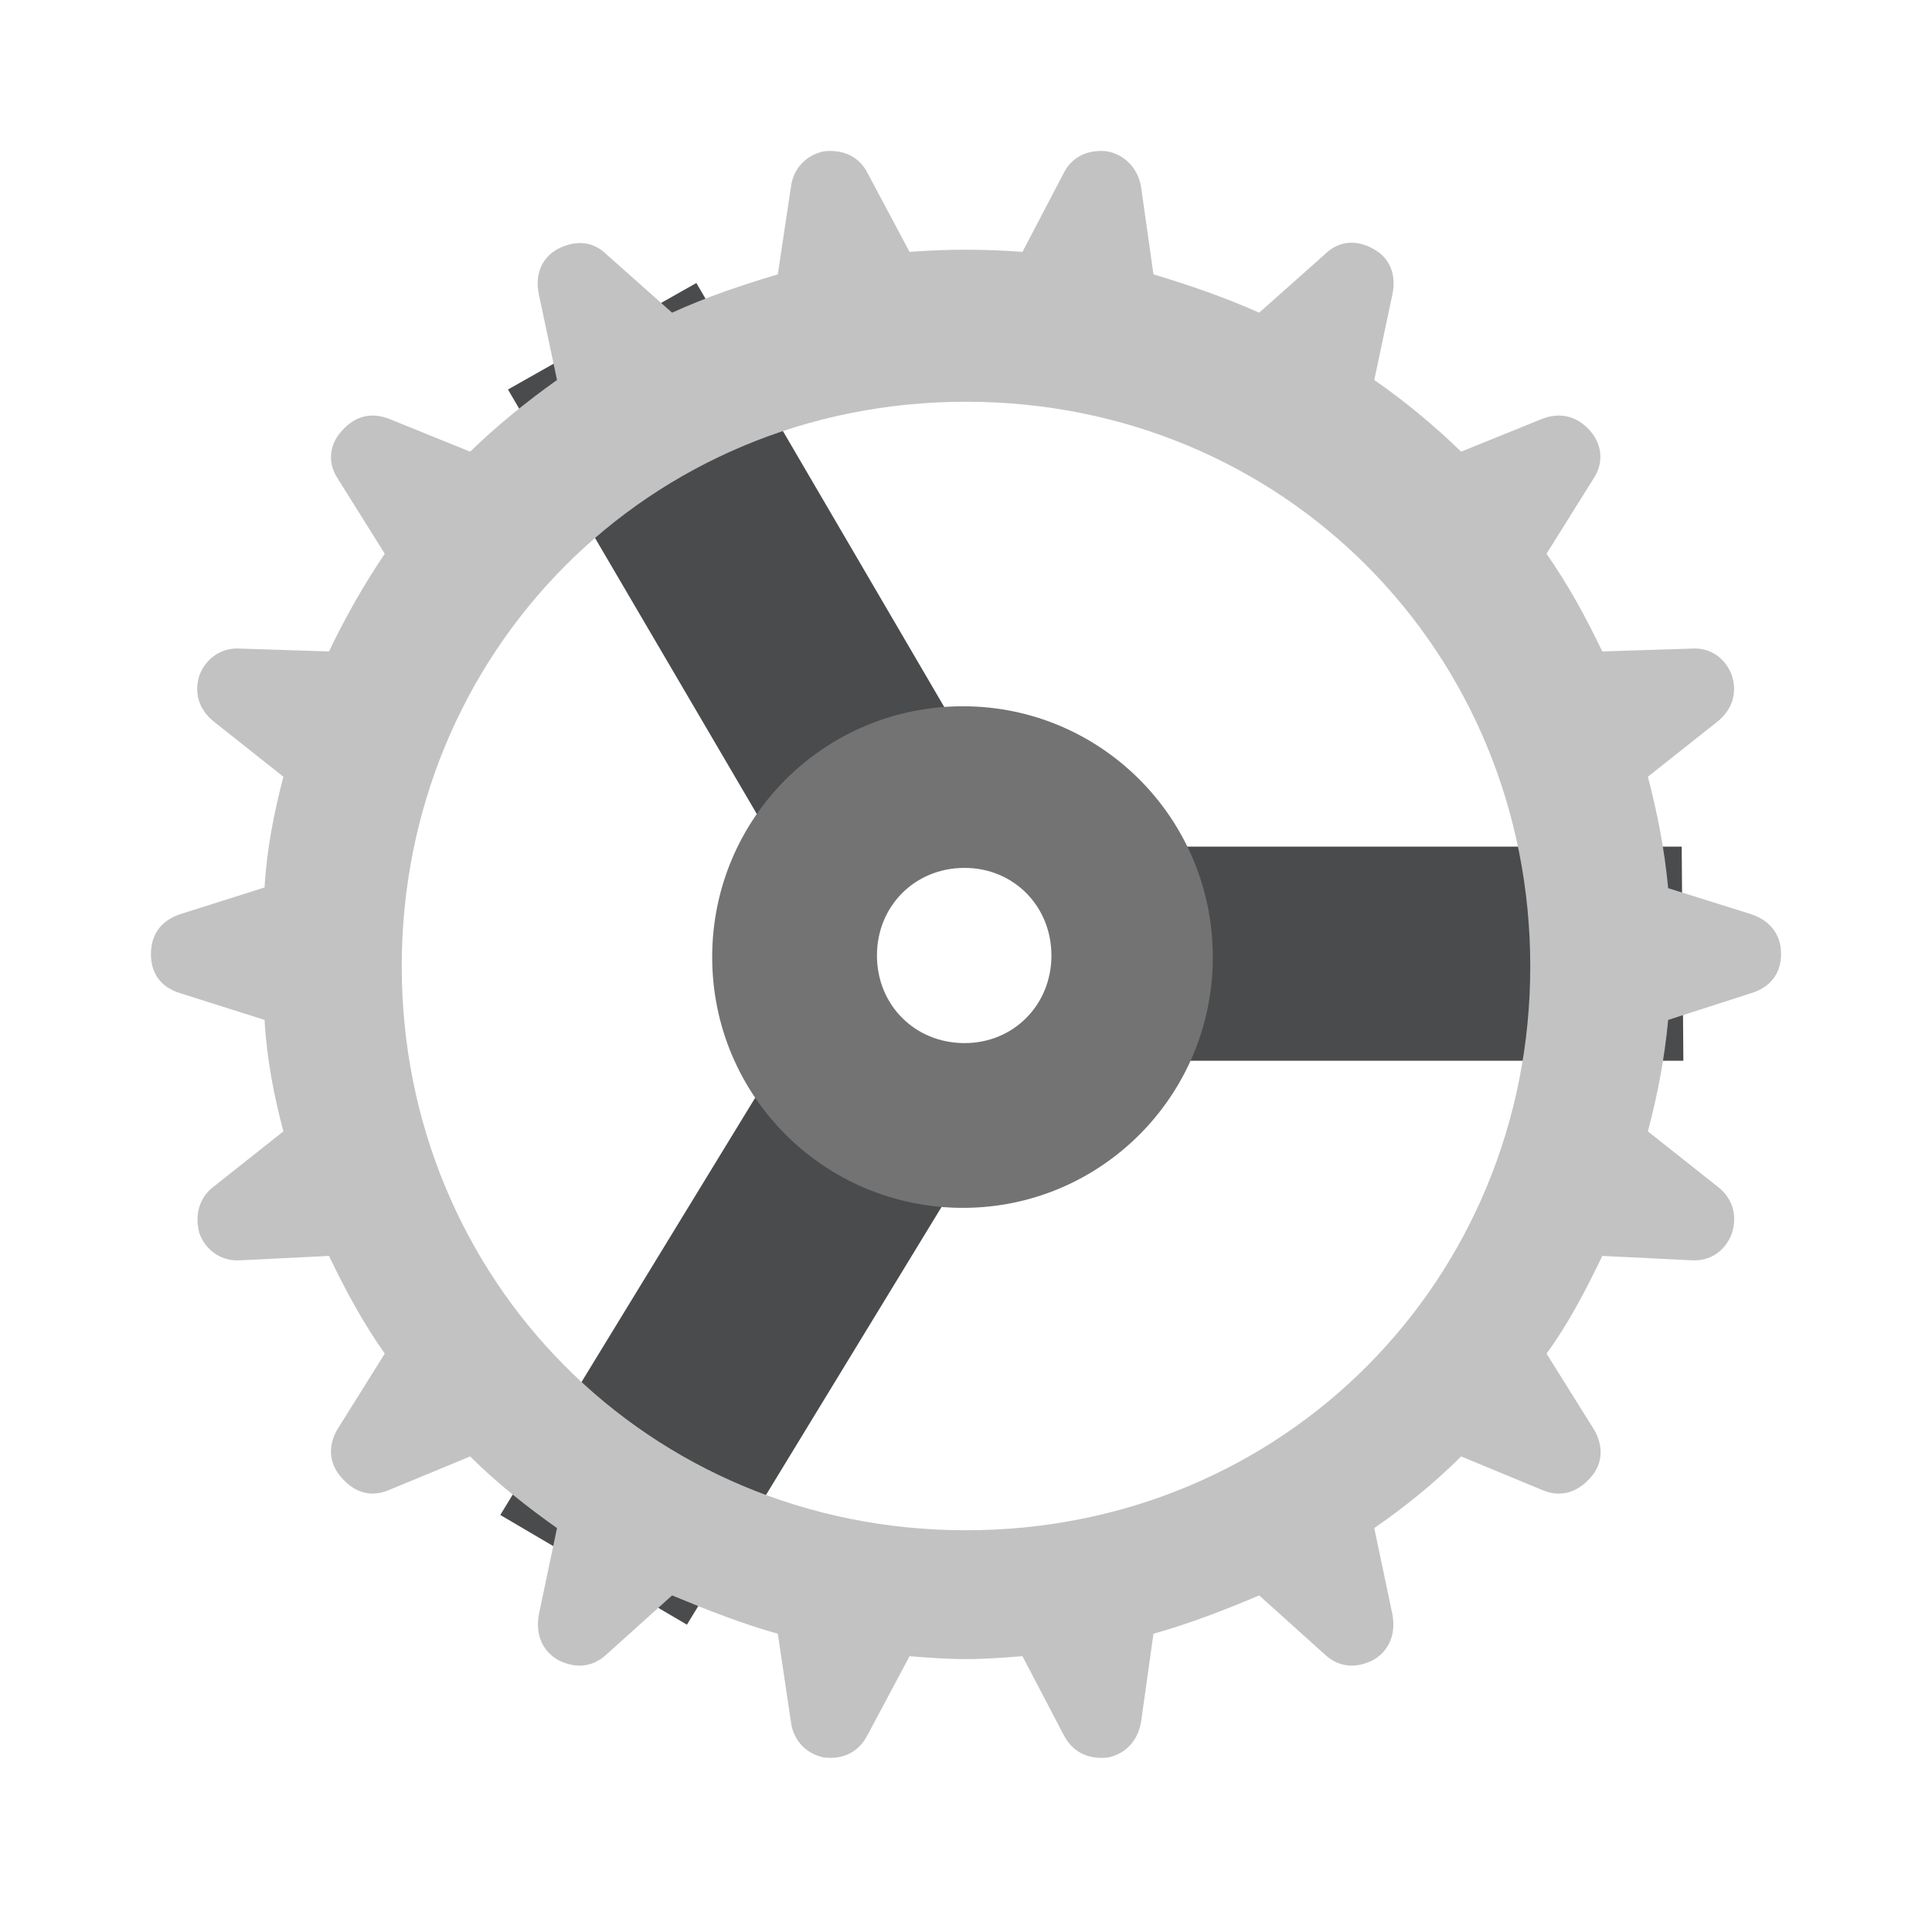 <?xml version="1.0" encoding="UTF-8"?>
<svg width="32px" height="32px" viewBox="0 0 32 32" version="1.1" xmlns="http://www.w3.org/2000/svg" xmlns:xlink="http://www.w3.org/1999/xlink">
    <title>settings_dark</title>
    <g id="Page-1" stroke="none" stroke-width="1" fill="none" fill-rule="evenodd">
        <g id="settings_dark" fill-rule="nonzero">
            <rect id="Rectangle" fill="#000000" opacity="0" x="0" y="0" width="32" height="32"></rect>
            <g id="Group-10" transform="translate(2.5, 2.5)">
                <polygon id="Path" stroke="#4A4B4C" stroke-width="2" fill="#4A4B4C" points="11.402 11.336 12.733 10.496 8.668 3.543 7.29 4.322"></polygon>
                <polygon id="Path" stroke="#4A4B4C" stroke-width="2" fill="#4A4B4C" points="16.281 14.069 24.374 14.069 24.362 12.523 16.281 12.523"></polygon>
                <polygon id="Path" stroke="#4A4B4C" stroke-width="2" fill="#4A4B4C" points="12.745 16.144 11.426 15.28 7.17 22.246 8.536 23.049"></polygon>
                <path d="M13.5,24.98 C13.812,24.98 14.111,24.956 14.435,24.932 L15.119,26.238 C15.262,26.514 15.514,26.646 15.85,26.61 C16.15,26.55 16.353,26.322 16.401,26.011 L16.605,24.56 C17.205,24.392 17.792,24.164 18.356,23.925 L19.435,24.896 C19.662,25.112 19.95,25.148 20.25,24.992 C20.514,24.836 20.622,24.56 20.562,24.236 L20.262,22.81 C20.766,22.462 21.257,22.066 21.701,21.623 L23.032,22.174 C23.331,22.306 23.619,22.234 23.847,21.97 C24.051,21.742 24.063,21.443 23.895,21.167 L23.115,19.92 C23.475,19.429 23.763,18.877 24.039,18.302 L25.513,18.374 C25.825,18.397 26.077,18.218 26.185,17.93 C26.281,17.63 26.197,17.342 25.945,17.151 L24.794,16.239 C24.95,15.652 25.07,15.04 25.13,14.393 L26.508,13.949 C26.82,13.853 27,13.626 27,13.302 C27,12.978 26.82,12.75 26.508,12.643 L25.13,12.211 C25.07,11.564 24.95,10.964 24.794,10.365 L25.945,9.453 C26.185,9.262 26.281,8.986 26.185,8.686 C26.077,8.398 25.825,8.219 25.513,8.243 L24.039,8.29 C23.763,7.715 23.475,7.187 23.115,6.672 L23.895,5.425 C24.063,5.173 24.039,4.873 23.847,4.646 C23.619,4.382 23.331,4.322 23.032,4.442 L21.701,4.981 C21.257,4.55 20.766,4.142 20.262,3.794 L20.562,2.38 C20.634,2.044 20.514,1.768 20.25,1.624 C19.95,1.457 19.662,1.493 19.435,1.72 L18.356,2.679 C17.792,2.428 17.205,2.224 16.605,2.044 L16.401,0.605 C16.353,0.294 16.138,0.066 15.838,0.006 C15.514,-0.03 15.25,0.102 15.119,0.366 L14.435,1.672 C14.111,1.648 13.812,1.636 13.5,1.636 C13.176,1.636 12.888,1.648 12.565,1.672 L11.869,0.366 C11.738,0.102 11.474,-0.03 11.15,0.006 C10.85,0.066 10.635,0.294 10.599,0.605 L10.383,2.044 C9.783,2.224 9.208,2.416 8.632,2.679 L7.553,1.72 C7.325,1.493 7.038,1.469 6.738,1.624 C6.474,1.768 6.354,2.044 6.426,2.38 L6.726,3.794 C6.234,4.142 5.731,4.55 5.287,4.981 L3.956,4.442 C3.657,4.322 3.381,4.382 3.153,4.646 C2.949,4.873 2.925,5.173 3.093,5.425 L3.873,6.672 C3.525,7.187 3.225,7.715 2.949,8.29 L1.487,8.243 C1.175,8.219 0.911,8.398 0.803,8.686 C0.707,8.986 0.803,9.262 1.043,9.453 L2.194,10.365 C2.038,10.964 1.918,11.564 1.882,12.199 L0.48,12.643 C0.168,12.75 0,12.978 0,13.302 C0,13.626 0.168,13.853 0.48,13.949 L1.882,14.393 C1.918,15.04 2.038,15.652 2.194,16.239 L1.043,17.151 C0.803,17.33 0.719,17.618 0.803,17.93 C0.911,18.218 1.175,18.397 1.487,18.374 L2.949,18.302 C3.225,18.877 3.525,19.429 3.873,19.92 L3.093,21.167 C2.925,21.443 2.949,21.742 3.153,21.97 C3.381,22.234 3.657,22.306 3.956,22.174 L5.287,21.623 C5.731,22.066 6.234,22.462 6.726,22.81 L6.426,24.236 C6.366,24.56 6.474,24.836 6.738,24.992 C7.038,25.148 7.325,25.112 7.553,24.896 L8.632,23.925 C9.208,24.164 9.783,24.392 10.383,24.56 L10.599,26.011 C10.635,26.322 10.85,26.55 11.15,26.61 C11.474,26.646 11.726,26.514 11.869,26.238 L12.565,24.932 C12.877,24.956 13.176,24.98 13.5,24.98 Z M13.5,22.846 C8.228,22.846 4.154,18.687 4.154,13.506 C4.154,8.313 8.228,4.154 13.5,4.154 C18.772,4.154 22.846,8.313 22.846,13.506 C22.846,18.687 18.772,22.846 13.5,22.846 Z" id="Shape" fill="#C2C2C2"></path>
                <path d="M13.45,9.198 C15.733,9.198 17.588,11.053 17.588,13.352 C17.588,15.651 15.733,17.506 13.45,17.506 C11.151,17.506 9.296,15.651 9.296,13.352 C9.296,11.053 11.151,9.198 13.45,9.198 Z M13.476,11.875 C12.649,11.875 12.025,12.511 12.025,13.326 C12.025,14.141 12.649,14.777 13.476,14.777 C14.291,14.777 14.915,14.141 14.915,13.326 C14.915,12.511 14.291,11.875 13.476,11.875 Z" id="Combined-Shape" fill="#737373"></path>
            </g>
        </g>
    </g>
</svg>